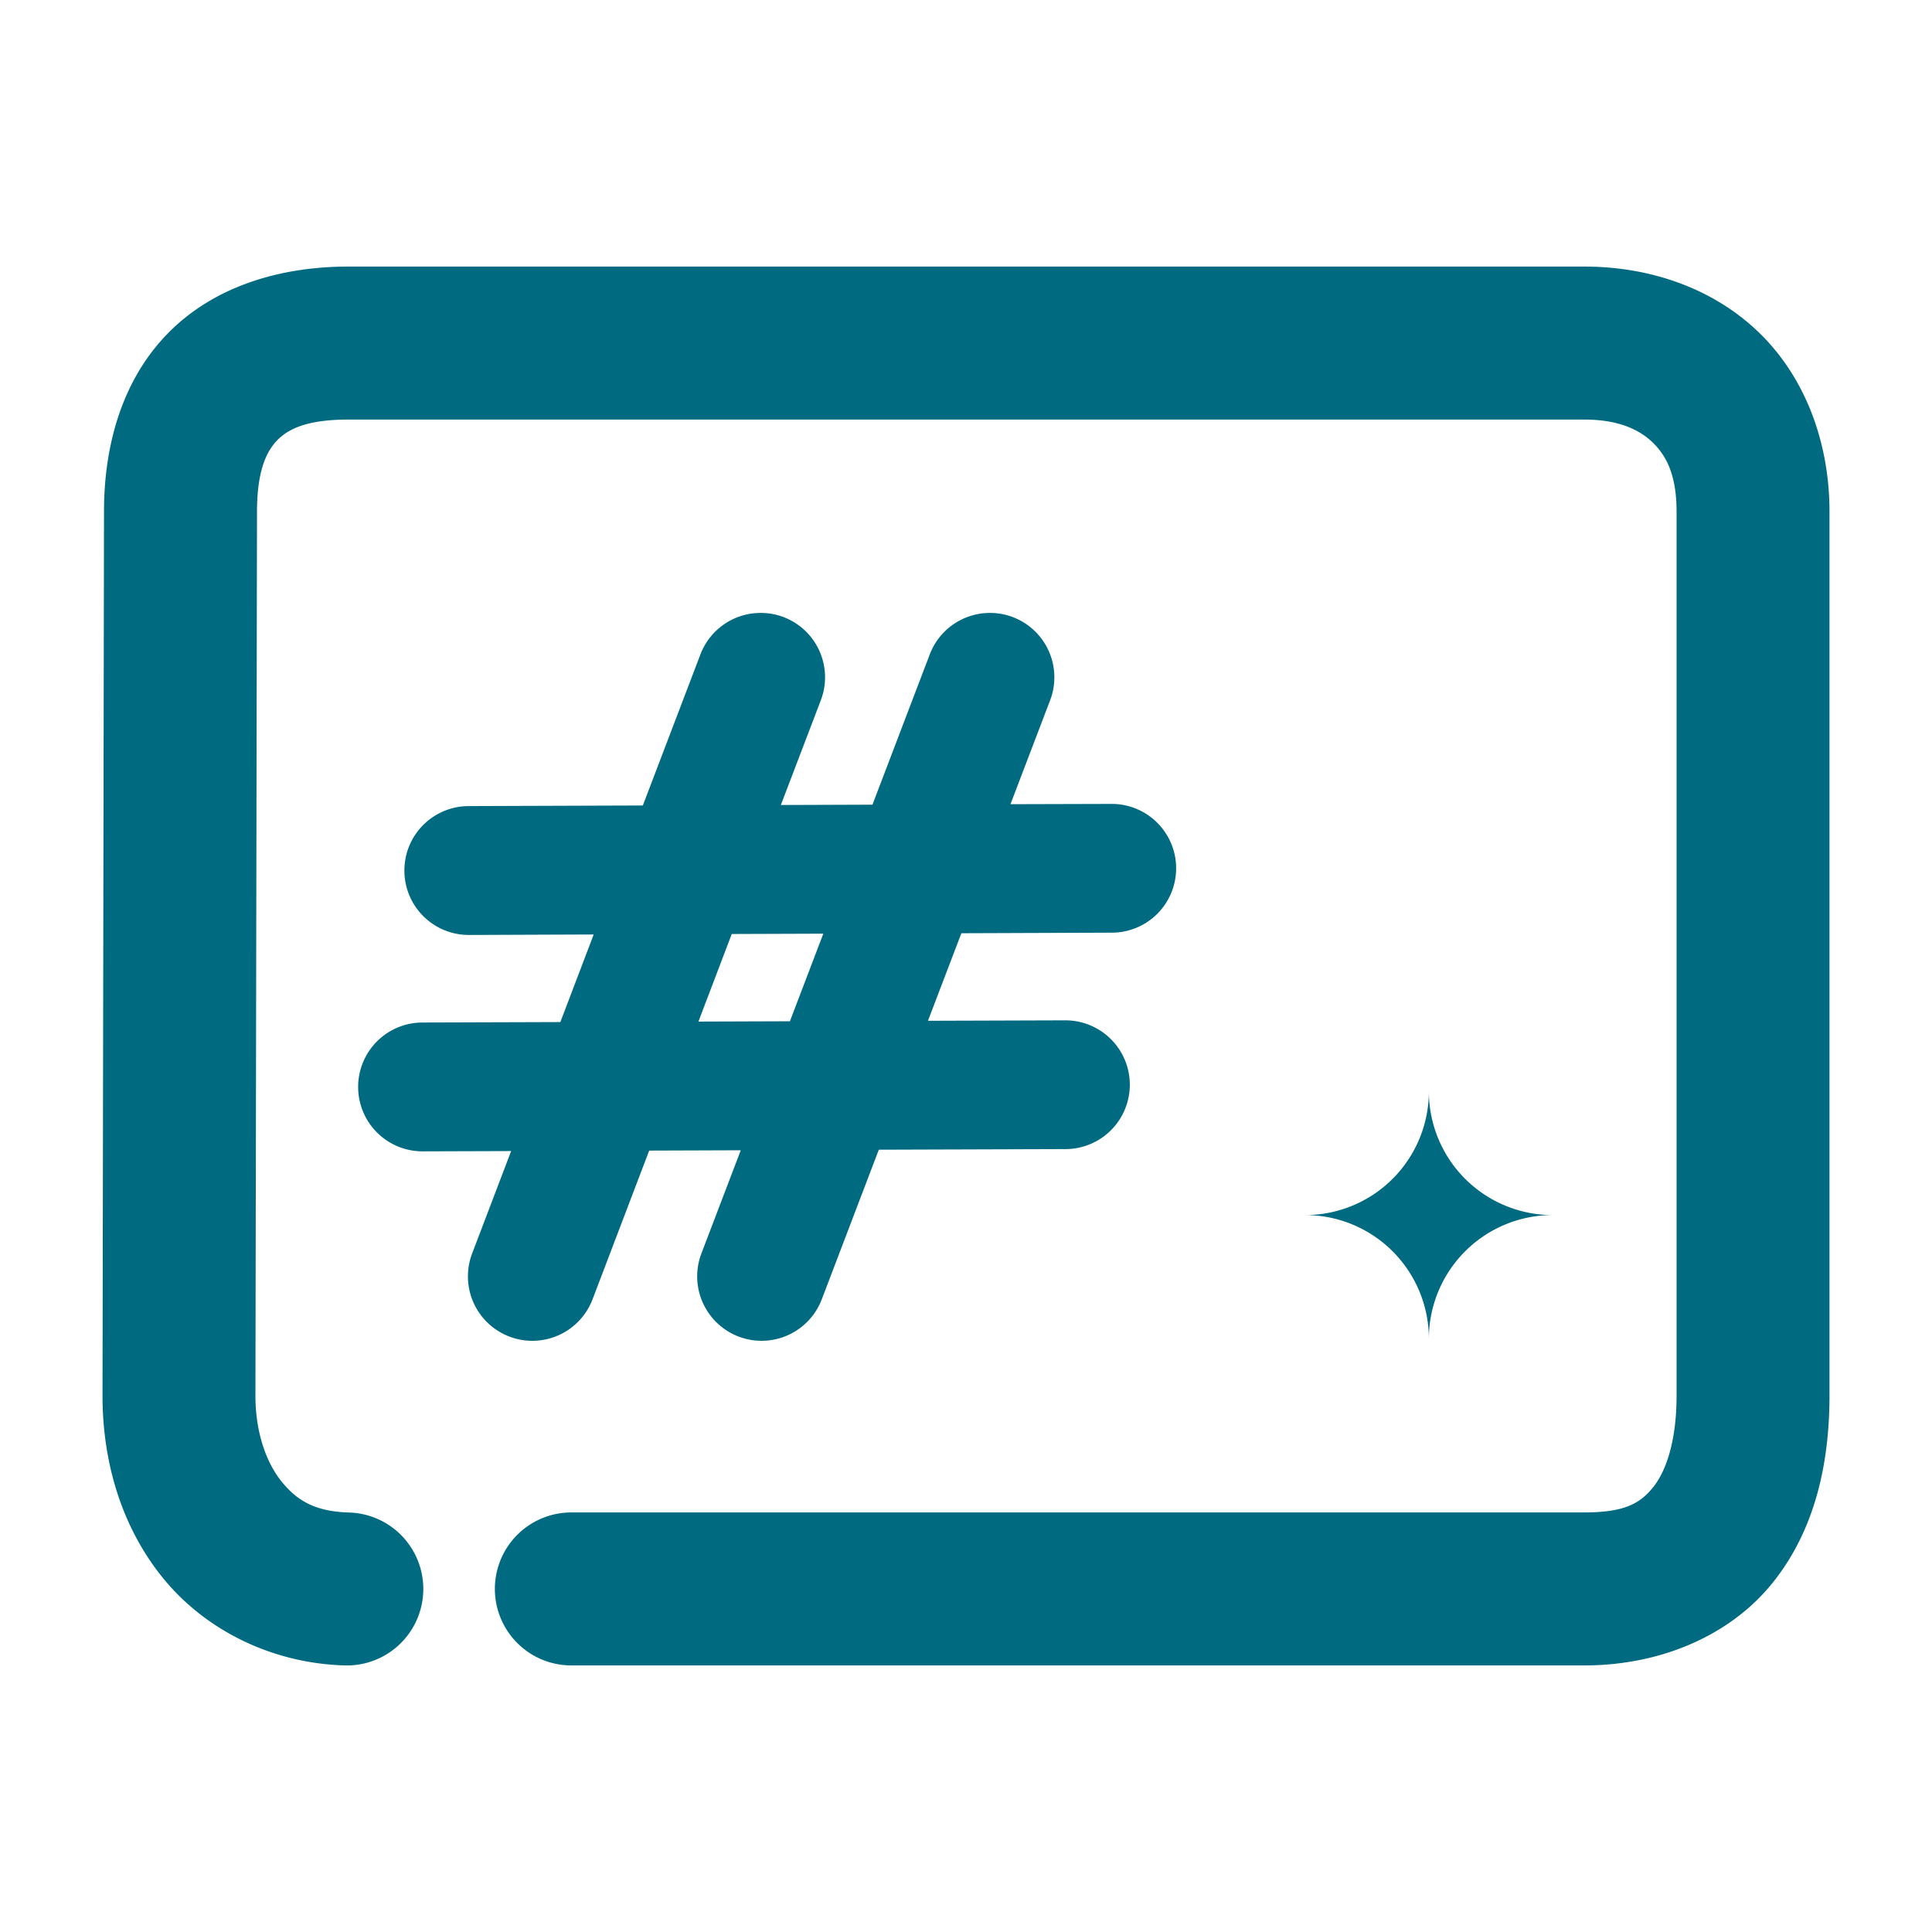 <svg xmlns="http://www.w3.org/2000/svg" width="48" height="48">
	<path d="M 8.654 6.623 C 6.914 6.623 5.282 7.139 4.16 8.293 C 3.038 9.447 2.584 11.05 2.584 12.711 L 2.547 34.672 A 1.9 1.9 0 0 0 2.547 34.676 C 2.547 36.322 3.016 37.932 4.047 39.203 C 5.078 40.474 6.717 41.322 8.561 41.377 A 1.9 1.9 0 0 0 10.516 39.533 A 1.9 1.9 0 0 0 8.672 37.578 C 7.823 37.553 7.379 37.28 6.998 36.811 C 6.618 36.342 6.347 35.593 6.346 34.68 L 6.346 34.676 L 6.385 12.715 A 1.9 1.9 0 0 0 6.385 12.711 C 6.385 11.704 6.619 11.215 6.885 10.941 C 7.15 10.668 7.604 10.424 8.654 10.424 L 39.363 10.424 C 40.188 10.424 40.713 10.66 41.057 10.99 C 41.4 11.321 41.654 11.8 41.654 12.711 L 41.654 34.676 C 41.654 35.813 41.386 36.562 41.074 36.947 C 40.762 37.333 40.395 37.576 39.363 37.576 L 14.195 37.576 A 1.9 1.9 0 0 0 12.295 39.477 A 1.9 1.9 0 0 0 14.195 41.377 L 39.363 41.377 C 41.246 41.377 42.975 40.642 44.029 39.338 C 45.084 38.034 45.453 36.381 45.453 34.676 L 45.453 12.711 C 45.453 10.966 44.835 9.354 43.693 8.254 C 42.552 7.154 40.983 6.623 39.363 6.623 L 8.654 6.623 z M 18.842 15.229 A 1.6 1.6 0 0 0 17.402 16.258 L 15.971 20.012 L 11.641 20.027 A 1.6 1.6 0 0 0 10.047 21.633 A 1.6 1.6 0 0 0 11.652 23.229 L 14.75 23.217 L 13.922 25.393 L 10.492 25.404 A 1.6 1.6 0 0 0 8.898 27.01 A 1.6 1.6 0 0 0 10.504 28.605 L 12.699 28.598 L 11.73 31.143 A 1.6 1.6 0 0 0 12.656 33.207 A 1.6 1.6 0 0 0 14.721 32.283 L 16.129 28.586 L 18.404 28.578 L 17.426 31.143 A 1.6 1.6 0 0 0 18.352 33.207 A 1.6 1.6 0 0 0 20.416 32.283 L 21.834 28.564 L 26.477 28.549 A 1.6 1.6 0 0 0 28.07 26.943 A 1.6 1.6 0 0 0 26.465 25.35 L 23.055 25.361 L 23.885 23.186 L 27.625 23.172 A 1.6 1.6 0 0 0 29.221 21.566 A 1.6 1.6 0 0 0 27.615 19.973 L 25.105 19.98 L 26.09 17.398 A 1.6 1.6 0 0 0 25.164 15.332 A 1.6 1.6 0 0 0 24.539 15.229 A 1.6 1.6 0 0 0 23.1 16.258 L 21.676 19.992 L 19.4 20 L 20.393 17.398 A 1.6 1.6 0 0 0 19.469 15.332 A 1.6 1.6 0 0 0 18.842 15.229 z M 20.455 23.197 L 19.625 25.373 L 17.352 25.381 L 18.18 23.205 L 20.455 23.197 z M 35.5 27.113 A 3.075 -3.075 0 0 0 32.426 30.188 A 3.075 -3.075 0 0 0 35.5 33.262 A 3.075 -3.075 0 0 0 38.574 30.188 A 3.075 -3.075 0 0 0 35.5 27.113 z " fill="#006A80"/>
</svg>
